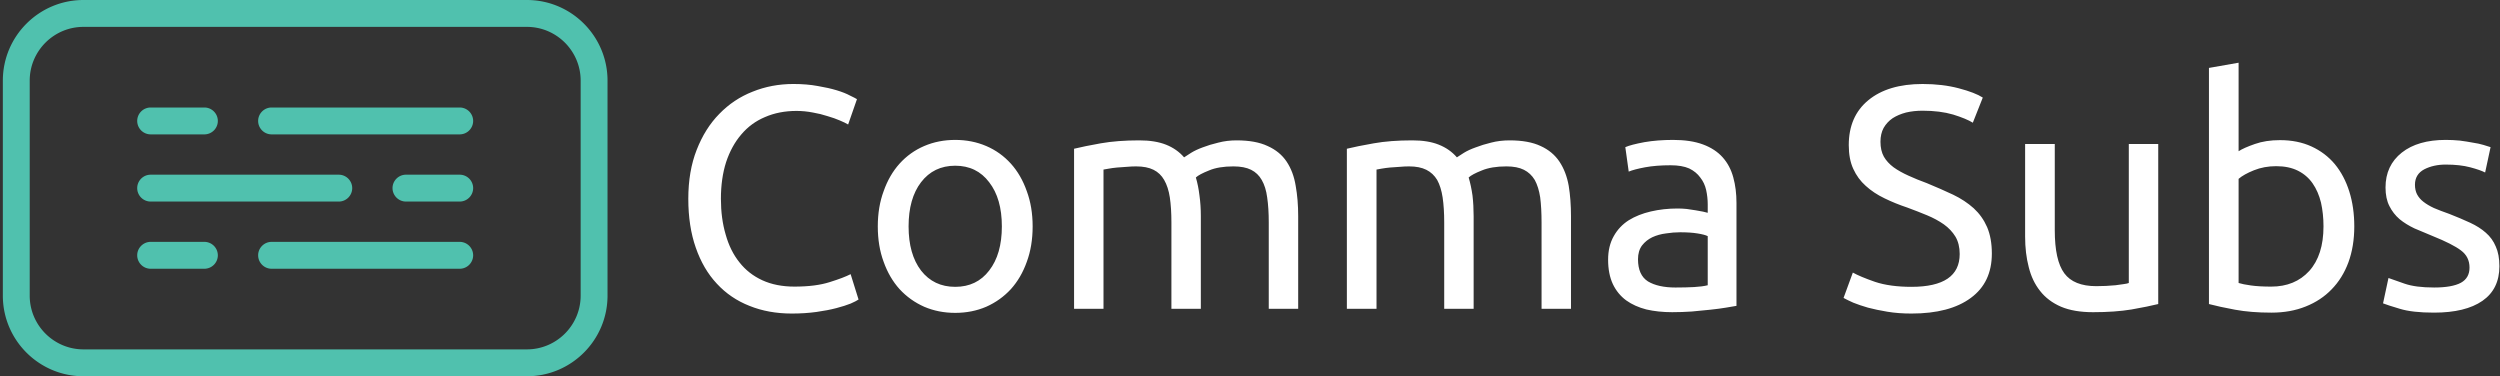 <svg xmlns="http://www.w3.org/2000/svg" class="iconLeft" viewBox="0 0 598 90">
  <rect x="0" y="0" width="598" height="90" fill="#333333" stroke="none"/>
  <path fill="#FFFFFF" d="M189.39 75q-5.577 0-10.126-1.841-4.549-1.787-7.798-5.307-3.25-3.466-5.036-8.61-1.787-5.09-1.787-11.697 0-6.606 2.003-11.697 2.004-5.144 5.416-8.61 3.411-3.52 7.96-5.307 4.549-1.84 9.747-1.84 3.25 0 5.849.487 2.599.433 4.548 1.028 1.95.596 3.141 1.246 1.246.596 1.679.866l-2.112 6.065q-.704-.433-2.004-.974-1.245-.542-2.924-1.03-1.624-.54-3.52-.866-1.95-.379-3.899-.379-4.17 0-7.527 1.462-3.357 1.408-5.686 4.17-2.328 2.708-3.628 6.607-1.245 3.898-1.245 8.772 0 4.711 1.137 8.556 1.083 3.899 3.303 6.66 2.166 2.762 5.47 4.279 3.303 1.516 7.689 1.516 5.09 0 8.448-1.083 3.303-1.029 4.982-1.895l1.895 6.065q-.542.379-1.895.974-1.354.542-3.412 1.083-2.058.542-4.765.92-2.762.38-5.903.38Zm57.617-20.848q0 4.71-1.407 8.501-1.354 3.791-3.791 6.499-2.491 2.707-5.903 4.223-3.411 1.463-7.418 1.463-4.008 0-7.42-1.463-3.41-1.516-5.902-4.223-2.436-2.708-3.79-6.499-1.408-3.79-1.408-8.501 0-4.657 1.408-8.448 1.354-3.845 3.79-6.552 2.491-2.762 5.903-4.224 3.411-1.462 7.419-1.462 4.007 0 7.418 1.462 3.412 1.462 5.903 4.224 2.437 2.707 3.79 6.552 1.408 3.79 1.408 8.448Zm-7.364 0q0-6.661-3.033-10.56-2.978-3.953-8.122-3.953-5.145 0-8.177 3.953-2.979 3.899-2.979 10.56 0 6.66 2.979 10.56 3.032 3.898 8.177 3.898 5.144 0 8.122-3.899 3.033-3.899 3.033-10.56Zm17.274 19.71V35.579q2.437-.596 6.39-1.3 4.007-.704 9.206-.704 3.79 0 6.39 1.029 2.6 1.029 4.332 3.032.541-.379 1.679-1.083 1.137-.704 2.761-1.3 1.68-.65 3.737-1.136 2.058-.542 4.386-.542 4.549 0 7.419 1.354 2.924 1.3 4.549 3.736 1.624 2.437 2.166 5.794.595 3.304.595 7.257v22.148h-7.04V53.23q0-3.466-.378-6.01-.325-2.492-1.3-4.17-.92-1.625-2.545-2.437-1.625-.813-4.224-.813-3.574 0-5.848.975-2.329.92-3.141 1.679.595 2.003.866 4.332.325 2.329.325 4.928v22.148h-7.04V53.23q0-3.466-.379-6.01-.379-2.492-1.353-4.17-.921-1.625-2.546-2.437-1.624-.813-4.17-.813-1.028 0-2.274.109-1.19.054-2.274.162-1.137.109-2.004.271-.92.162-1.245.217v33.303h-7.04Zm65.253 0V35.579q2.437-.596 6.444-1.3 3.953-.704 9.206-.704 3.79 0 6.335 1.029 2.6 1.029 4.333 3.032.541-.379 1.678-1.083 1.138-.704 2.816-1.3 1.679-.65 3.683-1.136 2.057-.542 4.44-.542 4.549 0 7.419 1.354 2.87 1.3 4.494 3.736 1.625 2.437 2.22 5.794.542 3.304.542 7.257v22.148h-7.04V53.23q0-3.466-.325-6.01-.379-2.492-1.3-4.17-.974-1.625-2.598-2.437-1.625-.813-4.17-.813-3.574 0-5.903.975-2.328.92-3.14 1.679.595 2.003.92 4.332.27 2.329.27 4.928v22.148h-7.039V53.23q0-3.466-.379-6.01-.379-2.492-1.3-4.17-.974-1.625-2.599-2.437-1.624-.813-4.115-.813-1.083 0-2.275.109-1.245.054-2.328.162-1.083.109-2.004.271-.92.162-1.191.217v33.303h-7.094Zm78.628-5.09q2.491 0 4.44-.108 1.95-.108 3.25-.433v-11.75q-.758-.38-2.491-.65-1.679-.271-4.116-.271-1.624 0-3.357.27-1.787.217-3.304.92-1.462.705-2.436 1.95-.975 1.3-.975 3.304 0 3.79 2.383 5.306 2.436 1.463 6.606 1.463Zm-.596-35.306q4.224 0 7.148 1.083 2.925 1.083 4.712 3.086 1.787 2.004 2.545 4.82.758 2.762.758 6.065v24.639q-.92.162-2.545.433-1.625.27-3.683.487-2.057.217-4.44.434-2.383.162-4.711.162-3.358 0-6.173-.65-2.762-.704-4.82-2.166-2.058-1.516-3.195-3.899-1.137-2.437-1.137-5.848 0-3.25 1.354-5.632 1.3-2.328 3.574-3.79 2.274-1.408 5.307-2.112 3.032-.704 6.39-.704 1.028 0 2.166.108 1.137.162 2.166.325 1.028.216 1.787.325.758.162 1.083.27V48.9q0-1.733-.38-3.466-.378-1.678-1.407-2.978-.975-1.354-2.654-2.166-1.733-.758-4.44-.758-3.52 0-6.12.487-2.599.487-3.898 1.029l-.813-5.848q1.354-.596 4.55-1.192 3.14-.541 6.876-.541Zm57.022 35.144q11.534 0 11.534-7.852 0-2.437-1.028-4.17-1.03-1.678-2.762-2.924-1.787-1.245-4.007-2.166-2.22-.92-4.712-1.841-2.924-.975-5.469-2.22-2.6-1.246-4.495-2.979-1.895-1.678-2.978-4.06-1.083-2.33-1.083-5.687 0-6.877 4.657-10.722 4.711-3.899 12.997-3.899 4.765 0 8.664 1.03 3.899 1.028 5.74 2.22l-2.383 6.01q-1.57-.975-4.711-1.95-3.14-.92-7.31-.92-2.112 0-3.954.433-1.84.488-3.194 1.354-1.354.92-2.167 2.329-.758 1.408-.758 3.303 0 2.112.813 3.574.812 1.408 2.328 2.545 1.516 1.083 3.574 2.004 2.004.92 4.386 1.787 3.412 1.408 6.282 2.761 2.816 1.354 4.928 3.25 2.058 1.895 3.195 4.494 1.137 2.654 1.137 6.336 0 6.931-5.036 10.614Q466.376 75 457.224 75q-3.14 0-5.74-.433t-4.657-.975q-2.058-.596-3.52-1.191-1.462-.65-2.328-1.137l2.22-6.065q1.733.974 5.307 2.22 3.574 1.191 8.718 1.191Zm59.025-34.17v38.286q-2.382.595-6.39 1.3-3.953.65-9.205.65-4.549 0-7.636-1.3-3.14-1.354-5.036-3.791-1.895-2.383-2.707-5.686-.867-3.303-.867-7.31V34.44h7.094v20.632q0 7.202 2.274 10.289 2.275 3.087 7.636 3.087 1.137 0 2.328-.054 1.246-.055 2.275-.163 1.083-.162 1.95-.27.866-.109 1.245-.271V34.44h7.04ZM535.473 15v21.173q1.246-.812 3.9-1.733 2.598-.92 6.01-.92 4.224 0 7.527 1.516t5.578 4.224q2.274 2.762 3.465 6.552 1.192 3.79 1.192 8.34 0 4.765-1.408 8.61-1.408 3.79-4.007 6.444-2.546 2.653-6.228 4.115-3.628 1.462-8.177 1.462-4.928 0-8.718-.704t-6.228-1.353v-56.48L535.473 15Zm0 27.78v24.91q1.03.324 2.979.595 1.949.271 4.819.271 5.686 0 9.097-3.737 3.412-3.79 3.412-10.667 0-3.033-.596-5.686-.65-2.654-2.003-4.603-1.354-1.95-3.52-3.033t-5.199-1.083q-2.87 0-5.307.975-2.436.975-3.682 2.058Zm46.733 25.993q4.332 0 6.444-1.138 2.058-1.137 2.058-3.628 0-2.6-2.058-4.115-2.004-1.517-6.715-3.412-2.274-.92-4.386-1.841-2.058-.975-3.574-2.22-1.516-1.3-2.437-3.141-.92-1.787-.92-4.44 0-5.253 3.899-8.34 3.844-3.032 10.505-3.032 1.679 0 3.357.162 1.679.217 3.087.488 1.462.216 2.545.541 1.083.325 1.733.542l-1.3 6.065q-1.137-.596-3.574-1.246t-5.848-.65q-2.924 0-5.144 1.137-2.22 1.192-2.22 3.683 0 1.3.487 2.274.541 1.029 1.516 1.787 1.029.812 2.545 1.516 1.516.65 3.682 1.408 2.762 1.083 4.982 2.112 2.22 1.03 3.737 2.383 1.57 1.354 2.382 3.303.867 1.895.867 4.711 0 5.47-4.062 8.286-4.06 2.815-11.588 2.815-5.199 0-8.177-.92-2.924-.867-4.007-1.3l1.3-6.065q1.19.433 3.844 1.354 2.654.92 7.04.92Z"/>
  <path fill="#50C1AE" d="M126.036 0H19.964C9.325 0 .68 8.646.68 19.286v51.428C.679 81.354 9.325 90 19.964 90h106.072c10.639 0 19.285-8.646 19.285-19.286V19.286C145.321 8.646 136.675 0 126.036 0zm12.857 70.714c0 7.088-5.77 12.857-12.857 12.857H19.964c-7.087 0-12.857-5.77-12.857-12.857V19.286c0-7.088 5.77-12.857 12.857-12.857h106.072c7.087 0 12.857 5.77 12.857 12.857v51.428zM32.82 28.93a3.224 3.224 0 0 1 3.215-3.215h12.857c1.768 0 3.214 1.447 3.214 3.215s-1.446 3.214-3.214 3.214H36.036a3.224 3.224 0 0 1-3.215-3.214zm80.358 0a3.224 3.224 0 0 1-3.215 3.214h-45c-1.768 0-3.214-1.447-3.214-3.214s1.446-3.215 3.214-3.215h45a3.224 3.224 0 0 1 3.215 3.215zM52.107 61.07a3.224 3.224 0 0 1-3.214 3.215H36.036c-1.768 0-3.215-1.447-3.215-3.215s1.447-3.214 3.215-3.214h12.857a3.224 3.224 0 0 1 3.214 3.214zm61.072 0a3.224 3.224 0 0 1-3.215 3.215h-45c-1.768 0-3.214-1.447-3.214-3.215s1.446-3.214 3.214-3.214h45a3.224 3.224 0 0 1 3.215 3.214zm0-16.071a3.224 3.224 0 0 1-3.215 3.214H97.107c-1.768 0-3.214-1.446-3.214-3.214s1.446-3.214 3.214-3.214h12.857A3.224 3.224 0 0 1 113.18 45zM32.82 45a3.224 3.224 0 0 1 3.215-3.214h45c1.768 0 3.214 1.446 3.214 3.214s-1.446 3.214-3.214 3.214h-45A3.224 3.224 0 0 1 32.82 45z"/>
</svg>
